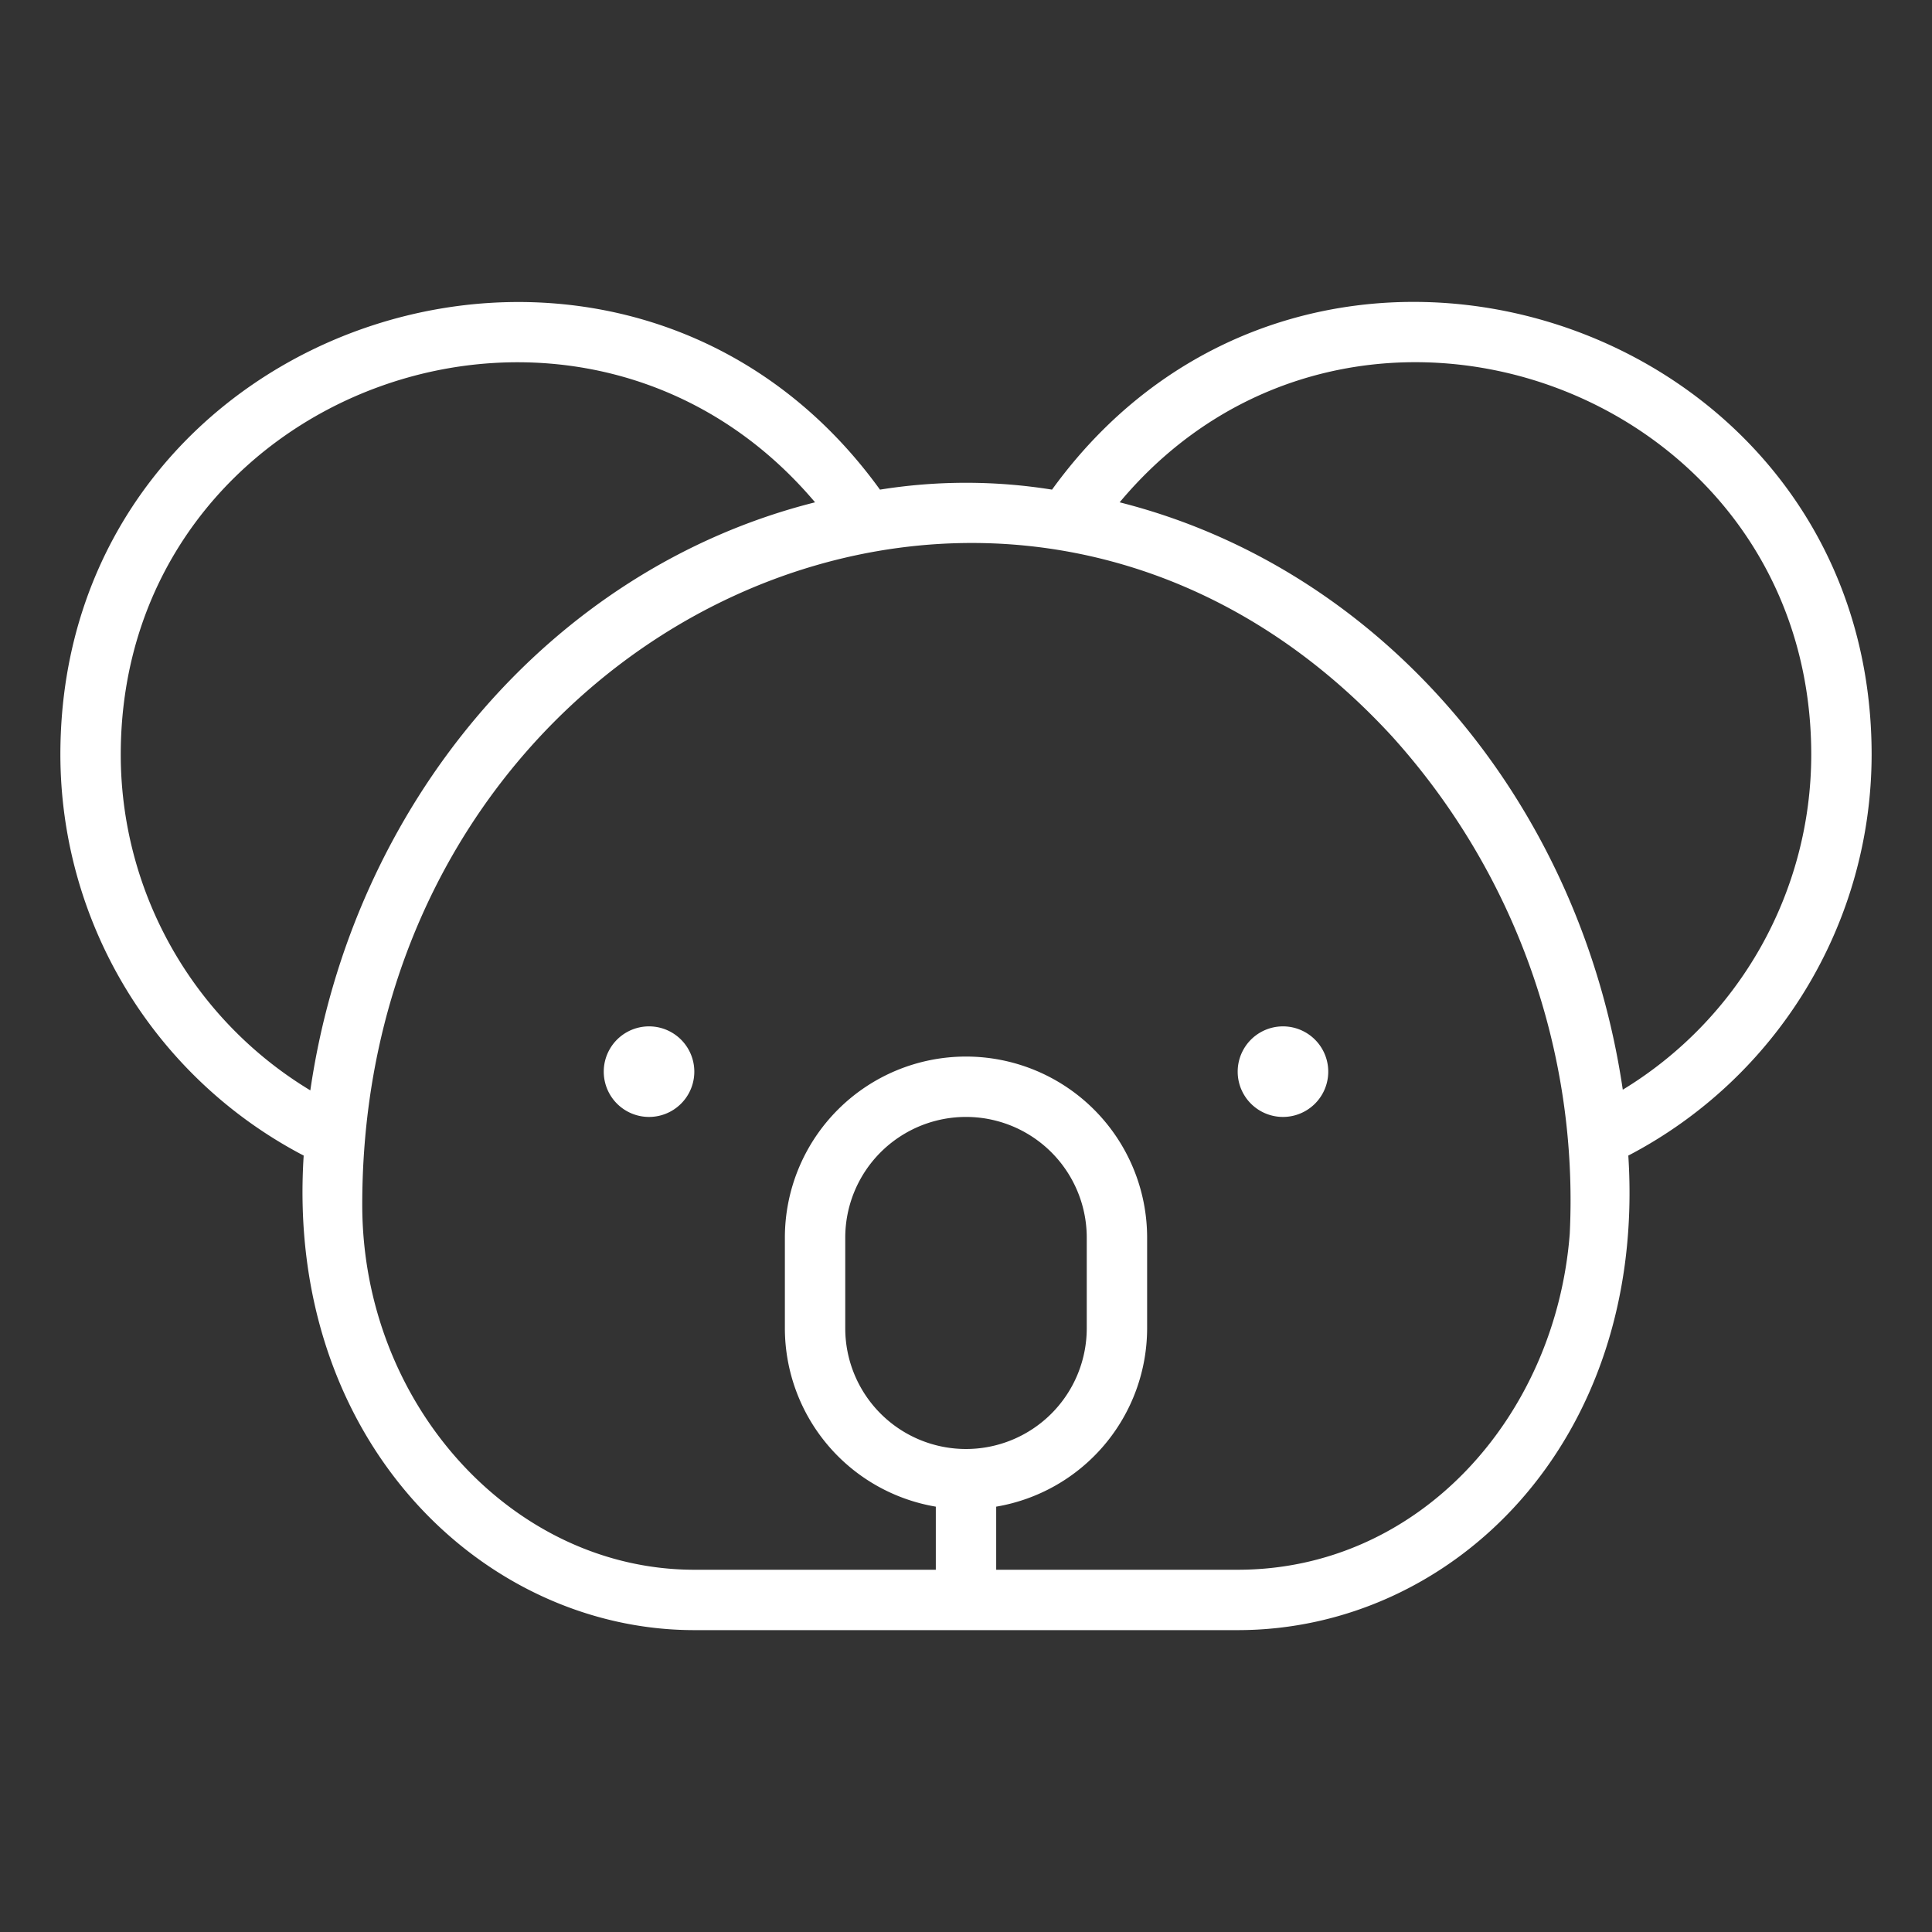 <svg xmlns="http://www.w3.org/2000/svg" version="1.1" xmlns:xlink="http://www.w3.org/1999/xlink" xmlns:svgjs="http://svgjs.com/svgjs" width="512" height="512" x="0" y="0" viewBox="0 0 64 64" style="enable-background:new 0 0 512 512" xml:space="preserve" class=""><rect x="0" y="0" width="64" height="64" fill="#333333" stroke="none"/><g><g xmlns="http://www.w3.org/2000/svg" id="koala"><path d="M21.5,34a1.5,1.5,0,0,0,0,3A1.5,1.5,0,0,0,21.5,34Z" fill="#ffffff" data-original="#000000" class=""></path><path d="M42.5,34a1.5,1.5,0,0,0,0,3A1.5,1.5,0,0,0,42.5,34Z" fill="#ffffff" data-original="#000000" class=""></path><path d="M62,25c0-14.49-18.64-20.55-27.15-8.78a18,18,0,0,0-5.7,0C20.66,4.47,2,10.49,2,25a15,15,0,0,0,8.06,13.28C9.45,47.71,16,54,23,54H41c7.11,0,13.55-6.22,12.94-15.72A15,15,0,0,0,62,25ZM4,25C4,12.86,19.2,7.41,27,16.64,18.2,18.85,11.65,26.7,10.28,36.12A13,13,0,0,1,4,25ZM32,48a4,4,0,0,1-4-4V41a4,4,0,0,1,8,0v3A4,4,0,0,1,32,48Zm20-7.13C51.53,46.94,47,52,41,52H33V49.91A6,6,0,0,0,38,44V41a6,6,0,0,0-12,0v3a6,6,0,0,0,5,5.91V52H23c-6,0-11-5.46-11-12.09,0-19.26,21.41-29.33,34.11-15.52A22.92,22.92,0,0,1,52,40.87Zm1.76-4.75c-1.4-9.57-8-17.29-16.67-19.48C44.8,7.41,60,12.85,60,25A13,13,0,0,1,53.72,36.12Z" fill="#ffffff" data-original="#000000" class=""></path></g></g></svg>
